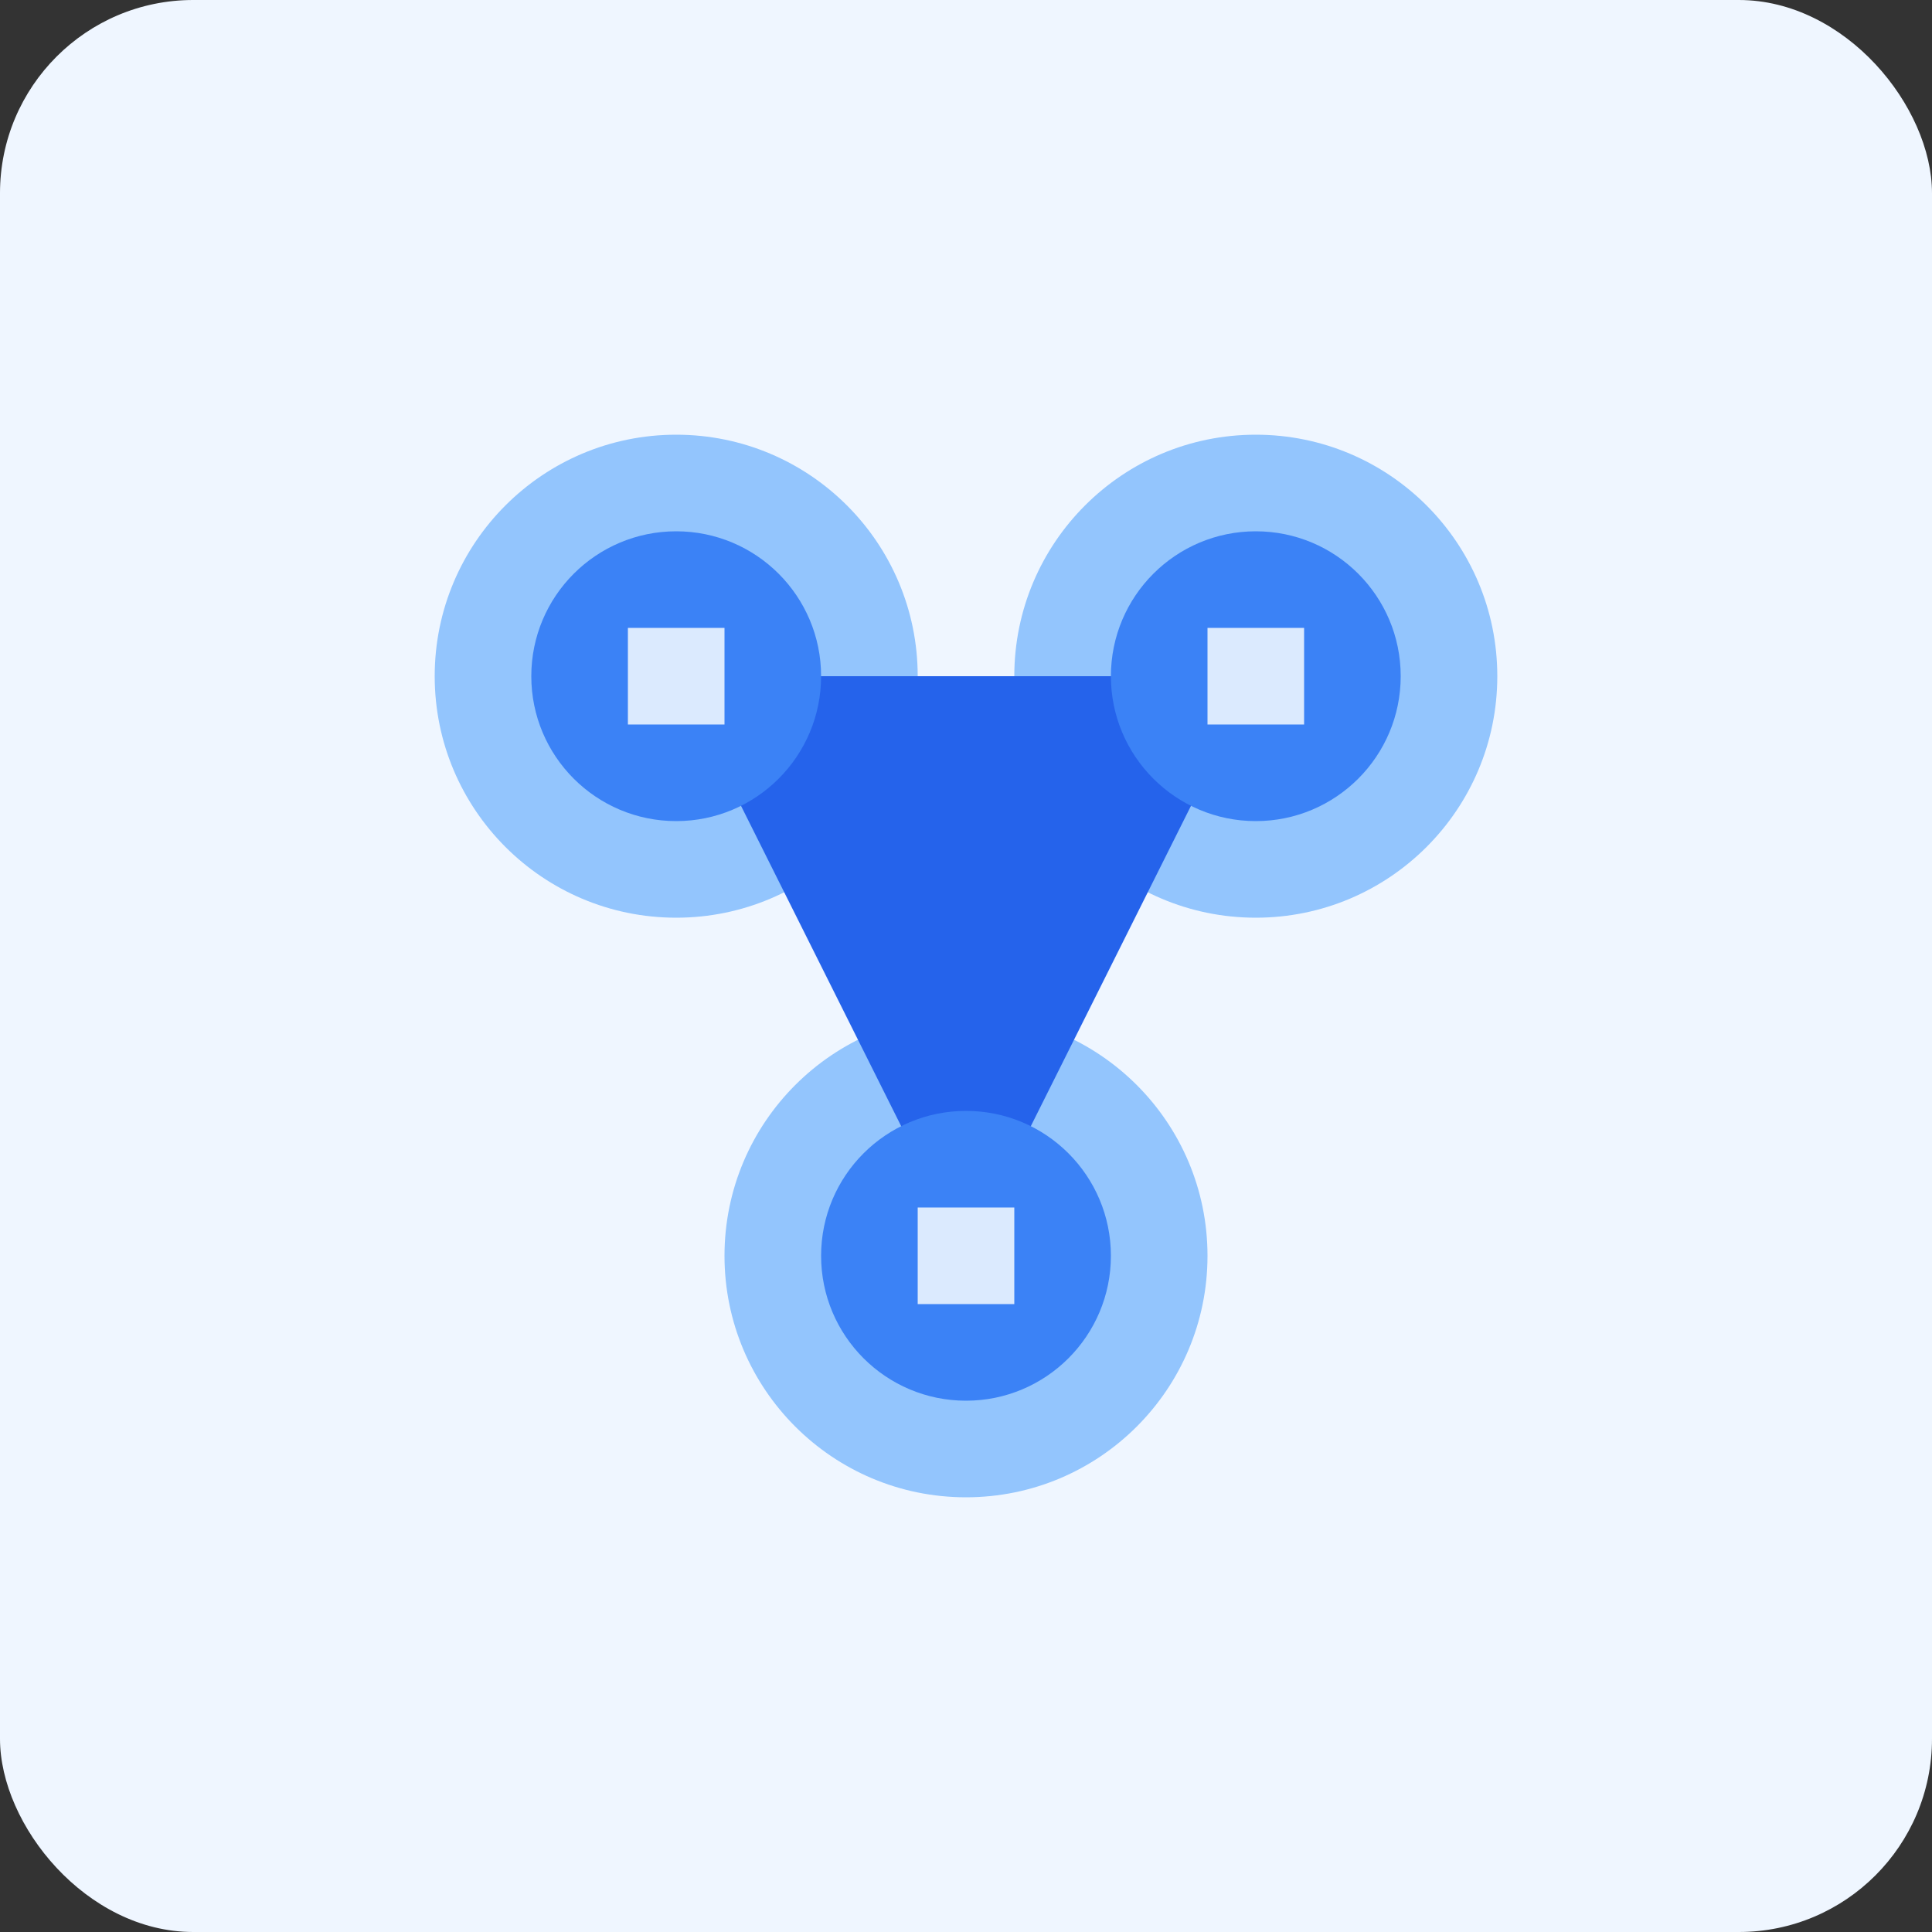 <svg width="200" height="200" viewBox="0 0 200 200" fill="none" xmlns="http://www.w3.org/2000/svg">
  <rect x="0" y="0" width="200" height="200" fill="#333333" stroke="none"/>
  <rect width="200" height="200" rx="20" fill="#EFF6FF" />
  <circle cx="70" cy="70" r="25" fill="#93C5FD" />
  <circle cx="130" cy="70" r="25" fill="#93C5FD" />
  <circle cx="100" cy="130" r="25" fill="#93C5FD" />
  <path d="M70 70L100 130L130 70L70 70Z" fill="#2563EB" />
  <circle cx="70" cy="70" r="15" fill="#3B82F6" />
  <circle cx="130" cy="70" r="15" fill="#3B82F6" />
  <circle cx="100" cy="130" r="15" fill="#3B82F6" />
  <path d="M65 65H75V75H65V65Z" fill="#DBEAFE" />
  <path d="M125 65H135V75H125V65Z" fill="#DBEAFE" />
  <path d="M95 125H105V135H95V125Z" fill="#DBEAFE" />
</svg> 